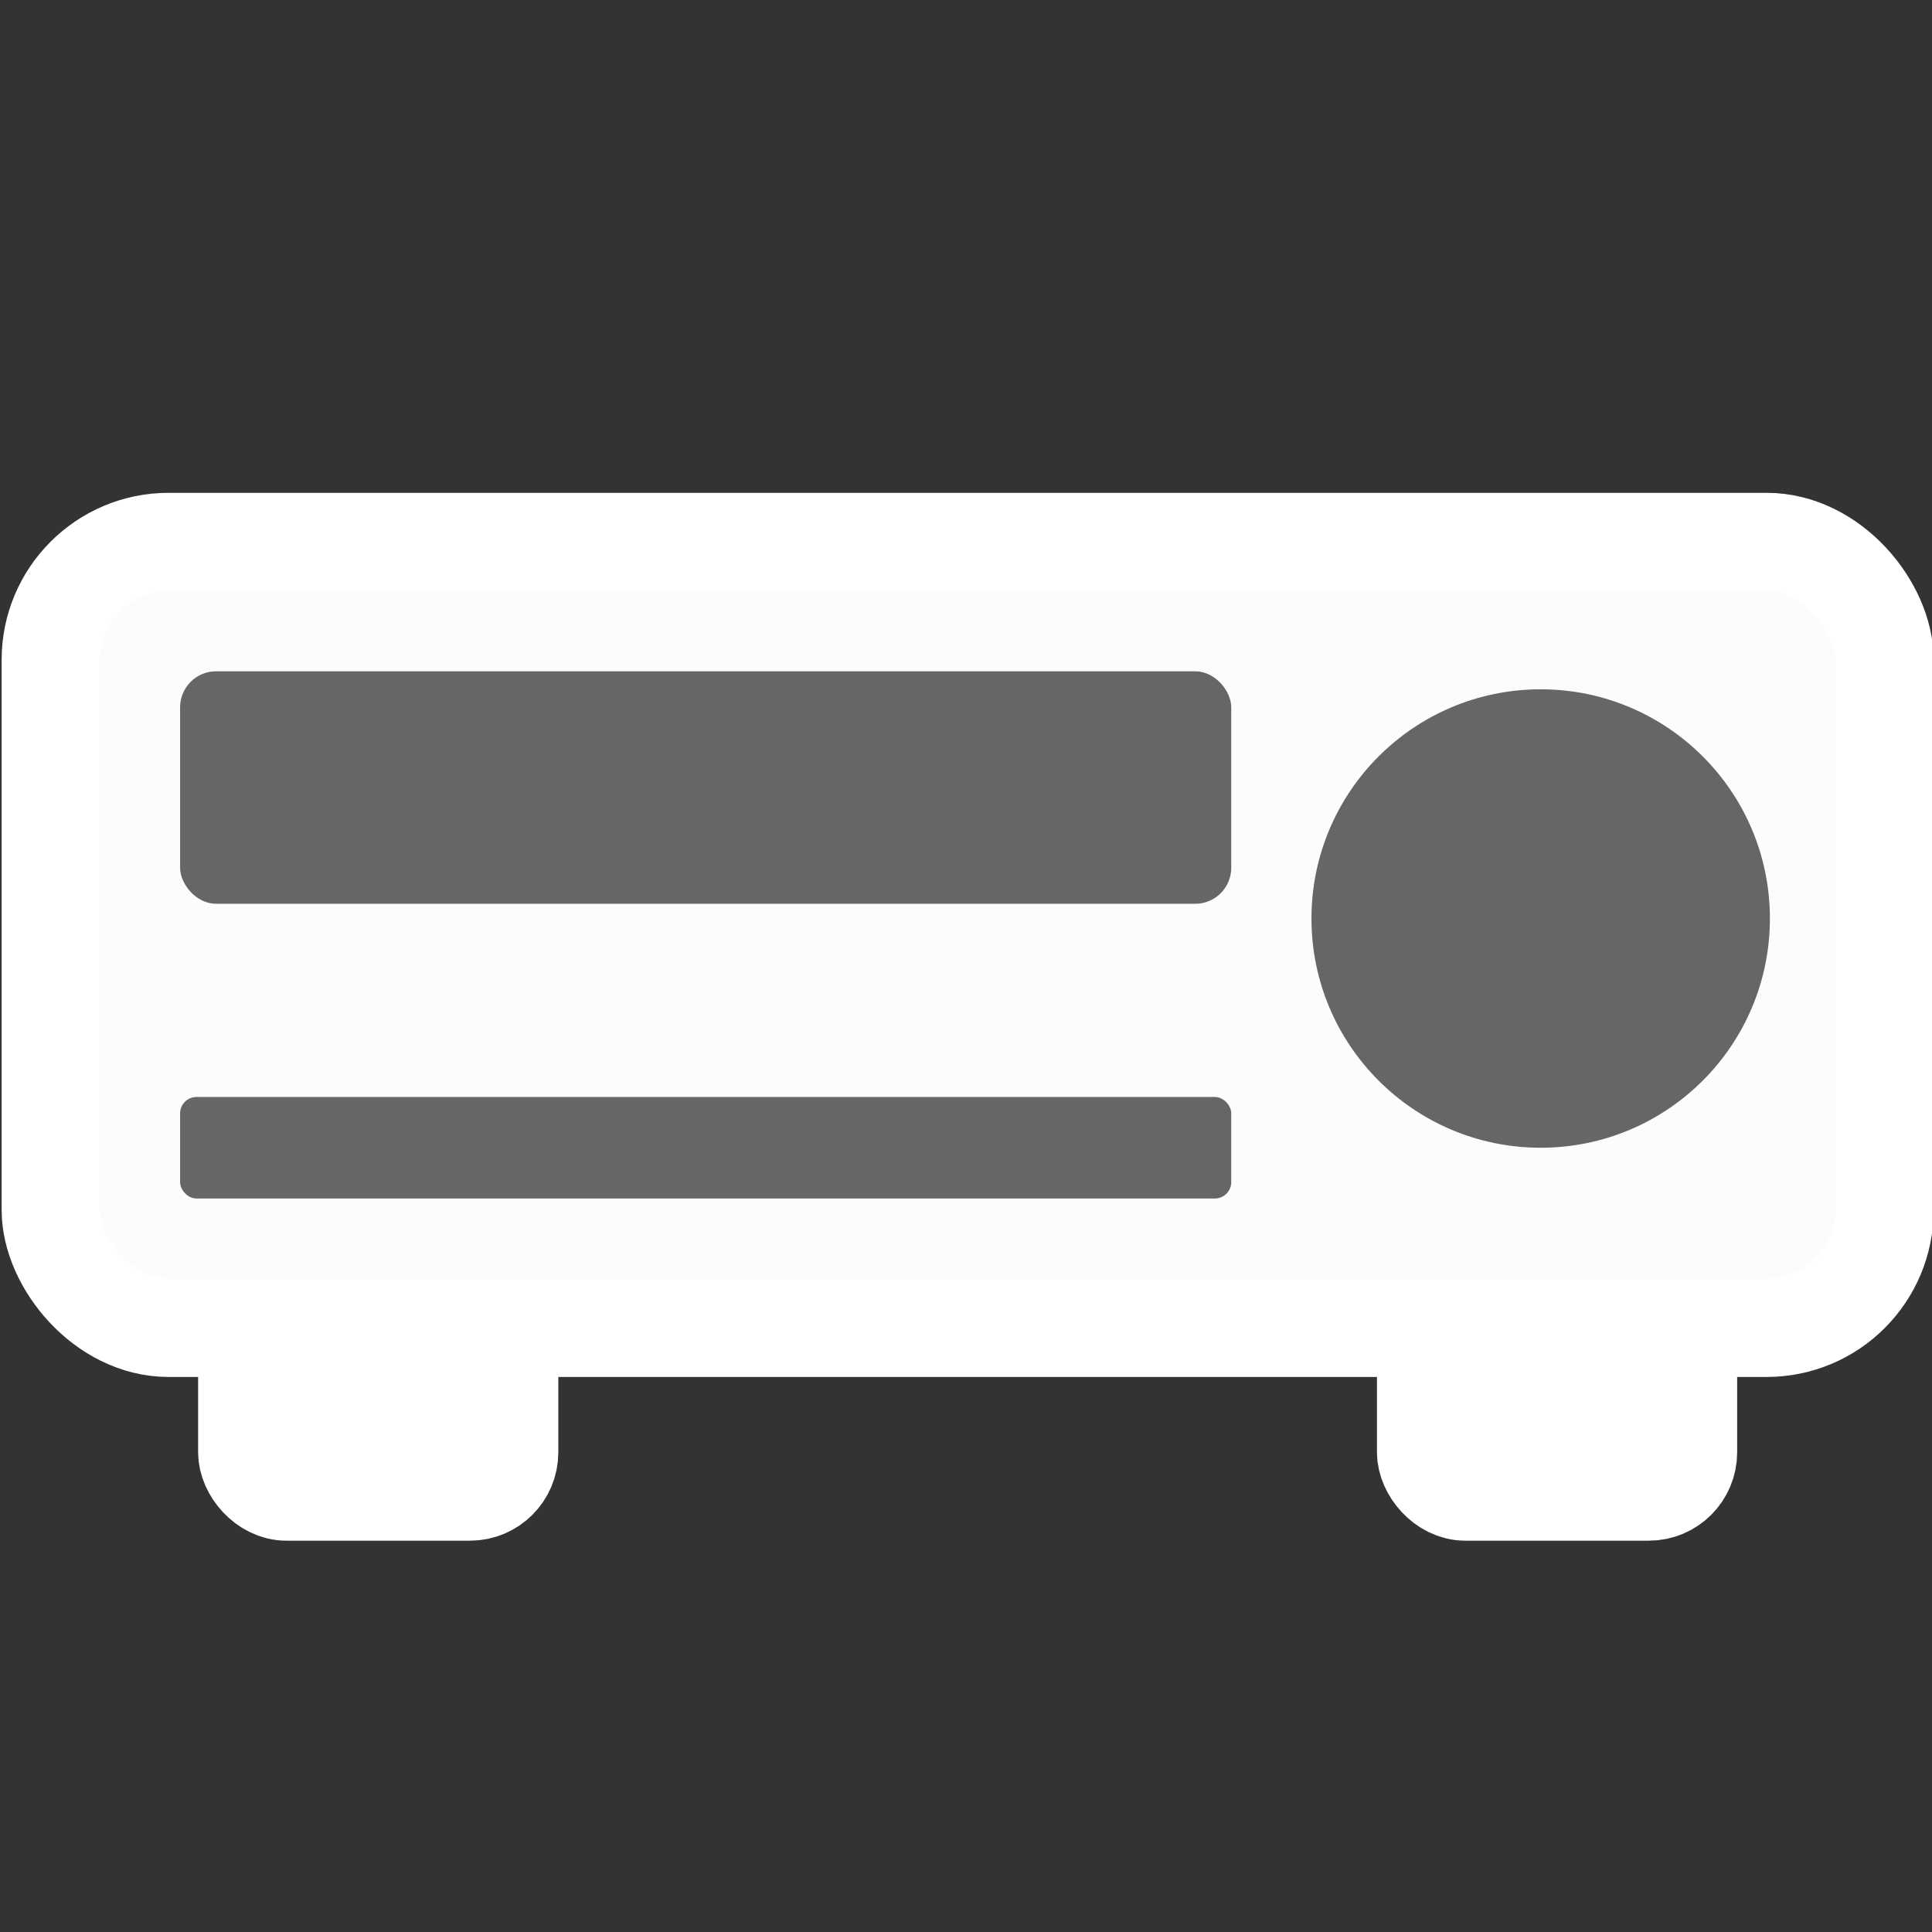 <!DOCTYPE svg PUBLIC "-//W3C//DTD SVG 1.1//EN" "http://www.w3.org/Graphics/SVG/1.1/DTD/svg11.dtd">
<svg xmlns="http://www.w3.org/2000/svg" xmlns:xlink="http://www.w3.org/1999/xlink" width="590px" height="590px" version="1.1" content="&lt;mxfile userAgent=&quot;Mozilla/5.0 (X11; Linux x86_64) AppleWebKit/537.36 (KHTML, like Gecko) Chrome/58.0.303.110 Safari/537.36&quot; version=&quot;6.7.2&quot; editor=&quot;www.draw.io&quot; type=&quot;device&quot;&gt;&lt;diagram name=&quot;Page-1&quot;&gt;7ZdNs5sgFIZ/jXs+ctX1tTftpqssuqZ6osxFcQippr++R0WN0Uxsmk7TmYsL4T0HwfcBTDwe5fVnI8rsq05AeYwktcc/eYxRGoZ4a5STUzhnnZIamThtFHbyJziROPUoEzhMEq3WyspyKsa6KCC2E00Yo6tp2l6r6ailSGEm7GKh5uo3mdjMqS+EjIEvINPMDe1vXOC7iN9To4+FG89jfN+WLpyL/lku/5CJRFdnEn/zeGS0tl0tryNQjbm9bV2/7ZXoMG8DhV3Tgfldjx9CHaGfcjsxe+rNqDJpYVeKuGlXSNzjr5nNFbYoVg/W6HeItNIGlUIXMIi9d5ygtJdKXWTtdWEdfOq7dp+CzlFGtiRAXSiZFqjF+FaAwVc3aTAW6qtvTgc/caGCzsGaE6bUF8hO06VXjbxffKdlZ6gHUbg1lg6PHn3GirN62XZ+2/V2EUHiTP4tBmjdti23QZyn3k2jBCPRAjDNBGWRYow8BlJAppB4MKcULkAKH8Bo88FoFSNK/H8HiT0TpKi5nhPS7LTzVx53bPMASsFtStgBP+5wByG/LTNCdIHQkPqEhCjhU0RLXyTKFxAN4p8gCv/2RrqG6f+i5IcXkMgcEmcLkIJHHHYr9tEHpDkkzldCumMjYXP8td7Gzv4T8bdf&lt;/diagram&gt;&lt;/mxfile&gt;" style="background-color: rgb(255, 255, 255);"><rect width="100%" height="100%" fill="#333333" stroke="none"/><defs/><g transform="translate(0.5,0.5)"><rect x="75" y="375" width="80" height="80" rx="12" ry="12" fill="#ffffff" stroke="#ffffff" stroke-width="30" pointer-events="none"/><rect x="435" y="375" width="80" height="80" rx="12" ry="12" fill="#ffffff" stroke="#ffffff" stroke-width="30" pointer-events="none"/><rect x="15" y="165" width="560" height="240" rx="36" ry="36" fill="#fcfcfc" stroke="#ffffff" stroke-width="30" pointer-events="none"/><ellipse cx="470" cy="280" rx="65" ry="65" fill="#666666" stroke="#666666" stroke-width="10" pointer-events="none"/><rect x="55" y="205" width="320" height="70" rx="10.5" ry="10.5" fill="#666666" stroke="#666666" pointer-events="none"/><rect x="55" y="335" width="320" height="30" rx="4.5" ry="4.5" fill="#666666" stroke="#666666" pointer-events="none"/></g></svg>